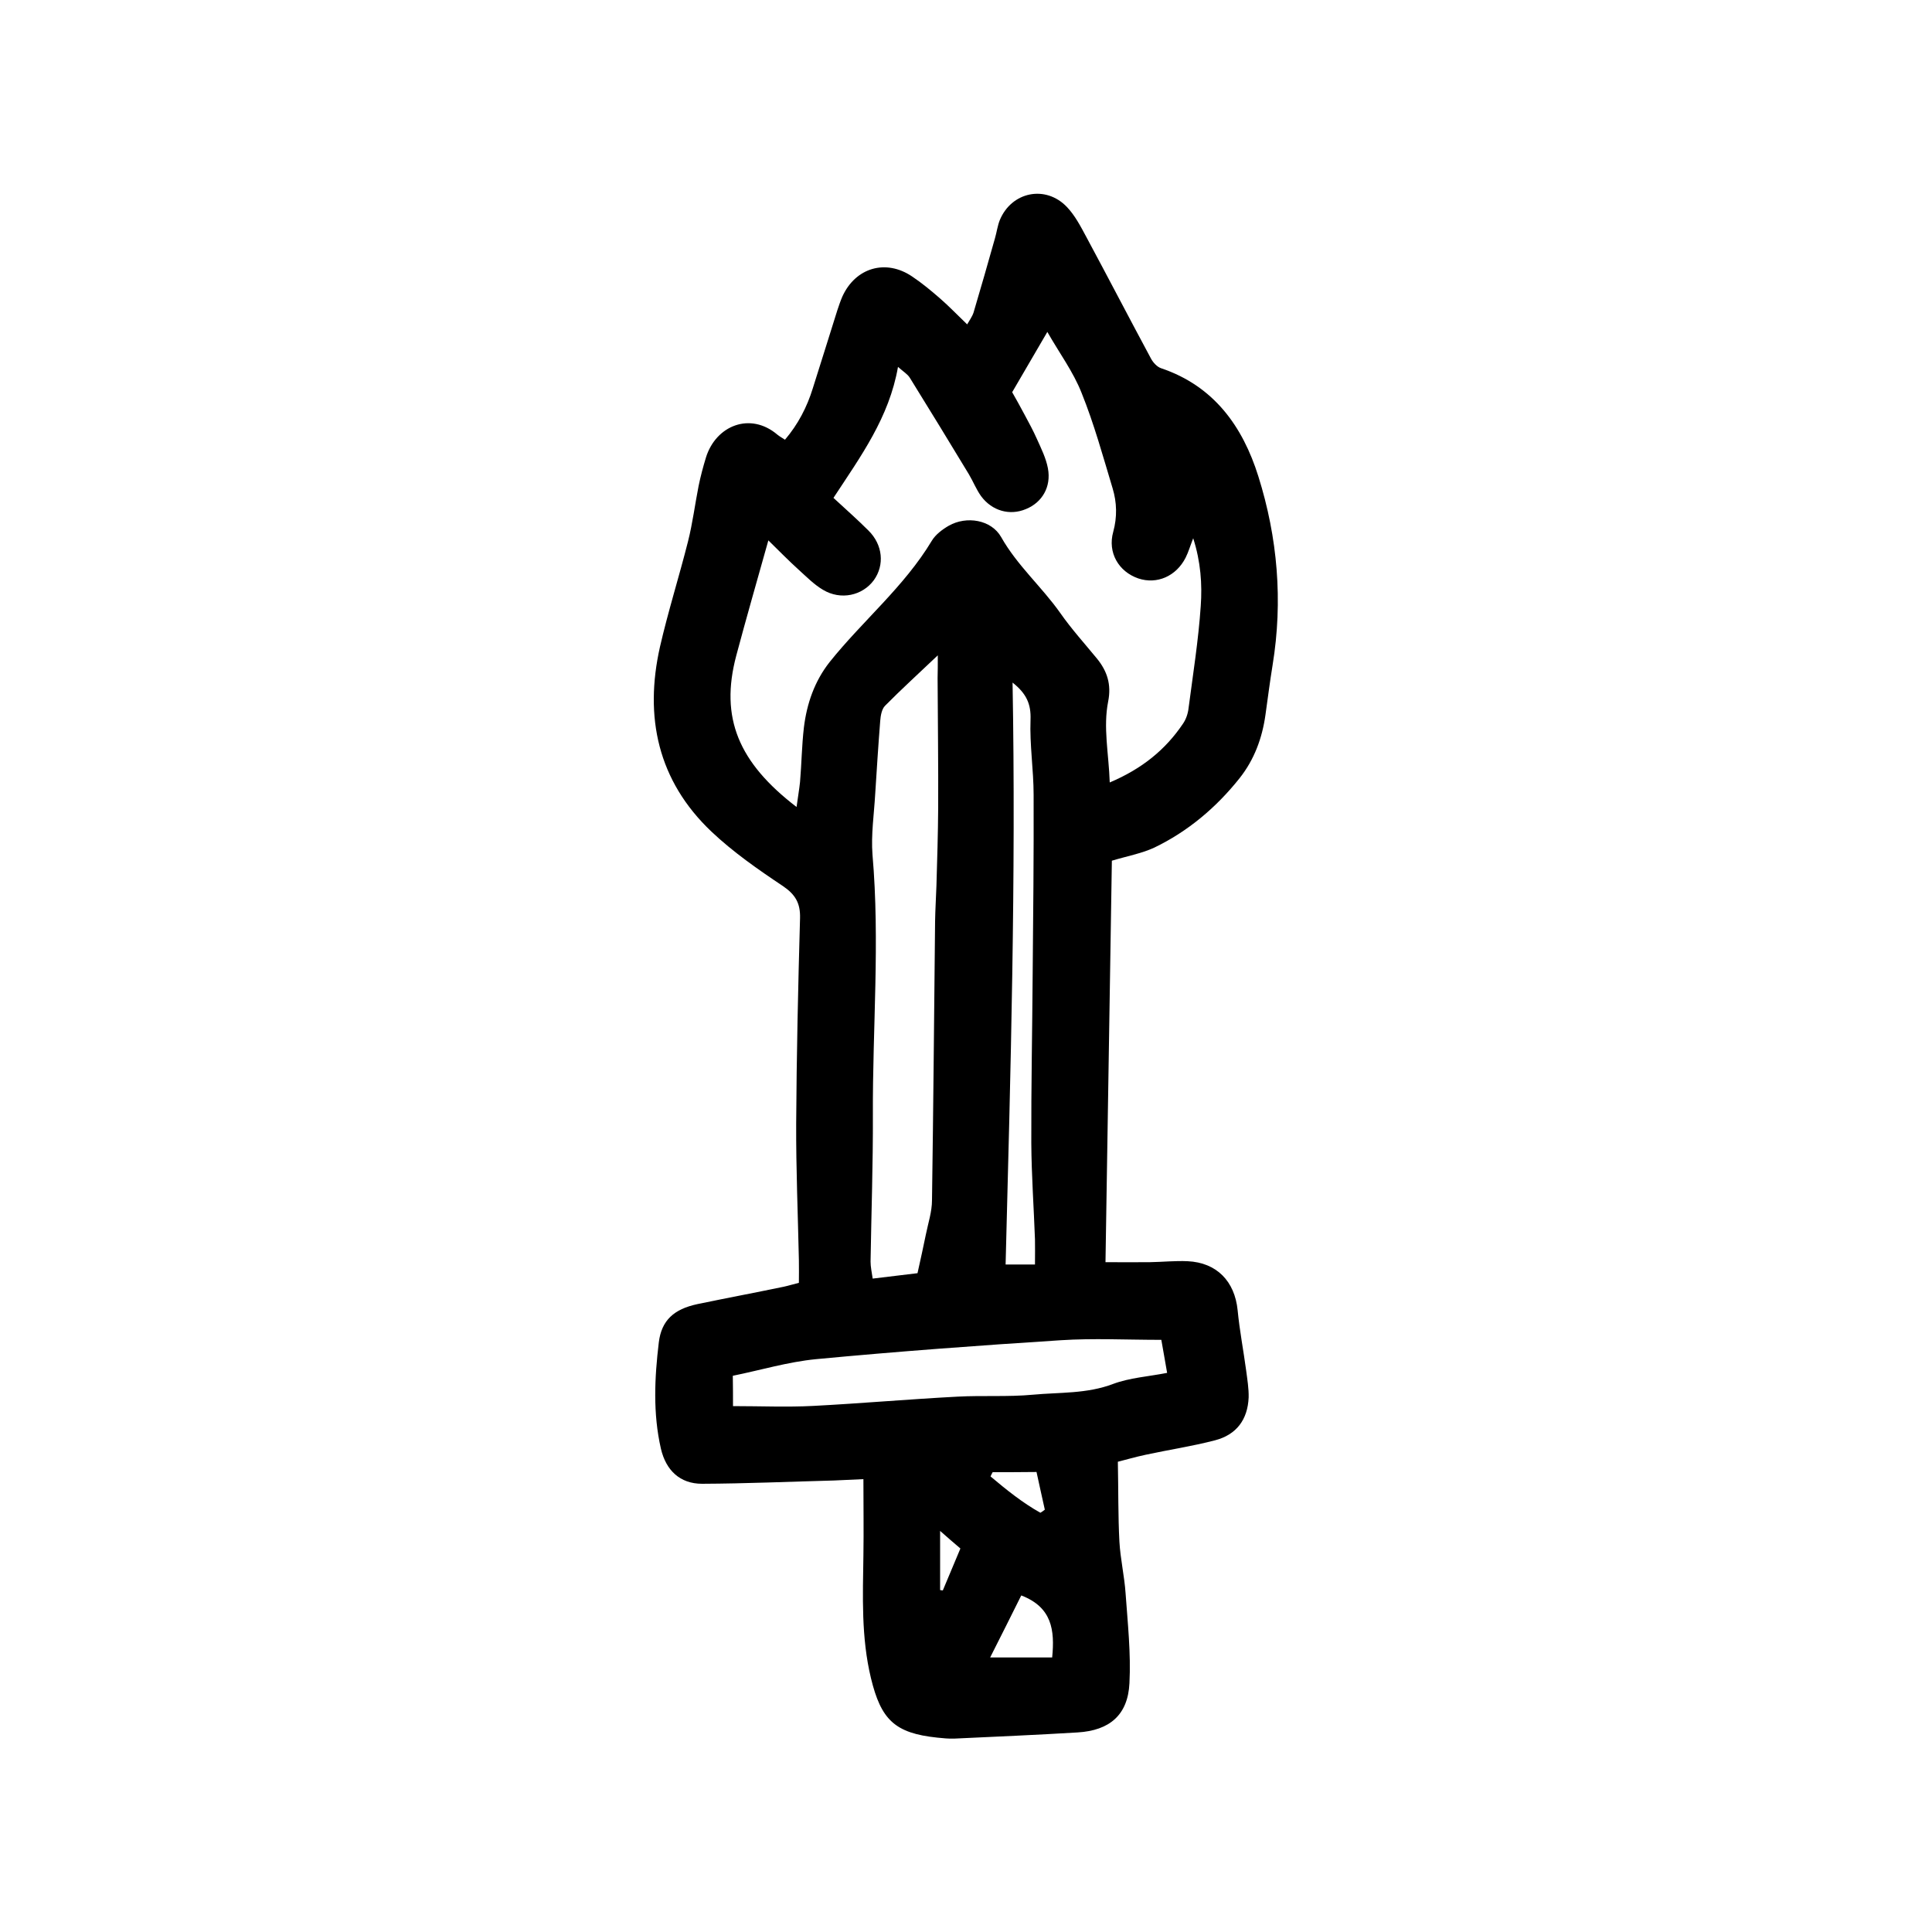 <?xml version="1.0" encoding="utf-8"?>
<!-- Generator: Adobe Illustrator 24.0.1, SVG Export Plug-In . SVG Version: 6.00 Build 0)  -->
<svg version="1.1" id="Layer_1" xmlns="http://www.w3.org/2000/svg" xmlns:xlink="http://www.w3.org/1999/xlink" x="0px" y="0px"
	 viewBox="0 0 100 100" style="enable-background:new 0 0 100 100;" xml:space="preserve">
<g>
	<path d="M57.55,44.55c-0.11,6.82-0.22,13.72-0.33,20.78c0.8,0,1.55,0.01,2.3,0c0.65-0.01,1.3-0.08,1.95-0.05
		c1.51,0.07,2.44,1.04,2.59,2.54c0.1,1.04,0.3,2.07,0.44,3.11c0.06,0.46,0.14,0.94,0.13,1.4c-0.05,1.15-0.63,1.93-1.74,2.22
		c-1.19,0.31-2.4,0.49-3.6,0.75c-0.52,0.11-1.03,0.26-1.43,0.36c0.03,1.47,0.01,2.8,0.08,4.13c0.05,0.9,0.26,1.79,0.32,2.68
		c0.11,1.55,0.28,3.11,0.2,4.65c-0.08,1.65-1.03,2.45-2.68,2.55c-2.13,0.13-4.26,0.22-6.39,0.32c-0.29,0.01-0.58-0.02-0.87-0.05
		c-2.22-0.23-2.92-0.94-3.44-3.08c-0.51-2.12-0.42-4.24-0.39-6.37c0.02-1.26,0-2.52,0-3.93c-0.48,0.02-1,0.05-1.52,0.07
		c-2.28,0.06-4.55,0.16-6.83,0.17c-1.15,0-1.87-0.7-2.13-1.81c-0.42-1.83-0.33-3.68-0.11-5.51c0.14-1.14,0.78-1.72,2-1.98
		c1.49-0.31,2.98-0.59,4.47-0.9c0.24-0.05,0.48-0.13,0.78-0.2c0-0.41,0.01-0.8,0-1.19c-0.05-2.35-0.15-4.7-0.14-7.05
		c0.02-3.55,0.1-7.09,0.2-10.64c0.02-0.77-0.24-1.22-0.89-1.66c-1.29-0.86-2.58-1.76-3.7-2.82c-2.77-2.63-3.48-5.92-2.66-9.56
		c0.42-1.83,0.99-3.63,1.45-5.45c0.24-0.95,0.36-1.92,0.55-2.88c0.1-0.49,0.23-0.98,0.38-1.47c0.51-1.65,2.29-2.38,3.7-1.18
		c0.11,0.09,0.24,0.16,0.39,0.26c0.68-0.8,1.14-1.69,1.44-2.66c0.43-1.34,0.84-2.69,1.27-4.04c0.08-0.24,0.16-0.48,0.26-0.71
		c0.68-1.5,2.25-1.96,3.61-1.04c0.51,0.34,0.99,0.74,1.45,1.14c0.46,0.4,0.89,0.85,1.4,1.34c0.12-0.21,0.26-0.4,0.33-0.61
		c0.38-1.28,0.75-2.57,1.11-3.85c0.09-0.31,0.13-0.64,0.25-0.94c0.61-1.47,2.37-1.83,3.47-0.68c0.42,0.44,0.71,1,1,1.54
		c1.13,2.1,2.23,4.22,3.36,6.32c0.11,0.2,0.31,0.42,0.52,0.49c2.73,0.92,4.22,3.01,5.03,5.59c1,3.18,1.28,6.45,0.74,9.77
		c-0.14,0.86-0.25,1.72-0.37,2.58c-0.17,1.21-0.58,2.32-1.34,3.28c-1.21,1.52-2.68,2.76-4.43,3.6
		C59.07,44.18,58.31,44.32,57.55,44.55z M41.23,41.77c0.07-0.53,0.14-0.91,0.18-1.3c0.08-0.94,0.09-1.88,0.2-2.82
		c0.15-1.23,0.55-2.39,1.33-3.38c1.71-2.14,3.86-3.9,5.29-6.28c0.19-0.32,0.55-0.59,0.88-0.78c0.92-0.52,2.2-0.31,2.71,0.59
		c0.83,1.47,2.1,2.57,3.06,3.93c0.58,0.83,1.26,1.58,1.9,2.36c0.53,0.65,0.75,1.34,0.58,2.21c-0.27,1.35,0.03,2.71,0.08,4.2
		c1.67-0.71,2.88-1.69,3.79-3.04c0.16-0.23,0.26-0.53,0.29-0.81c0.23-1.76,0.51-3.51,0.63-5.28c0.08-1.13,0-2.29-0.39-3.51
		c-0.16,0.41-0.25,0.72-0.39,1c-0.49,0.97-1.49,1.4-2.45,1.08c-1.02-0.35-1.6-1.34-1.3-2.41c0.21-0.77,0.19-1.52-0.03-2.25
		c-0.5-1.66-0.96-3.34-1.61-4.95c-0.43-1.09-1.15-2.06-1.77-3.15c-0.65,1.11-1.21,2.07-1.82,3.12c0.19,0.34,0.42,0.74,0.64,1.16
		c0.22,0.41,0.45,0.83,0.64,1.26c0.22,0.49,0.47,0.99,0.57,1.52c0.18,0.96-0.3,1.77-1.14,2.11c-0.83,0.35-1.75,0.1-2.32-0.67
		c-0.25-0.35-0.41-0.76-0.63-1.13c-1.01-1.67-2.03-3.34-3.06-5c-0.12-0.19-0.33-0.31-0.61-0.56c-0.46,2.63-1.93,4.63-3.34,6.78
		c0.66,0.61,1.25,1.13,1.81,1.69c0.75,0.74,0.84,1.79,0.28,2.57c-0.59,0.8-1.71,1.05-2.63,0.5c-0.46-0.27-0.85-0.67-1.25-1.03
		c-0.53-0.48-1.03-0.99-1.58-1.53c-0.58,2.07-1.14,4.01-1.66,5.96C37.25,37.16,38.23,39.47,41.23,41.77z M48.54,33.92
		c-1.01,0.96-1.89,1.76-2.73,2.61c-0.17,0.17-0.23,0.51-0.25,0.78c-0.1,1.26-0.18,2.53-0.26,3.79c-0.06,1.05-0.22,2.1-0.14,3.14
		c0.39,4.49,0,8.97,0.02,13.46c0.01,2.53-0.08,5.07-0.12,7.6c0,0.27,0.06,0.54,0.11,0.88c0.84-0.1,1.58-0.19,2.32-0.28
		c0.16-0.72,0.3-1.35,0.43-1.99c0.12-0.6,0.32-1.19,0.32-1.79c0.07-4.81,0.11-9.63,0.16-14.44c0.01-0.62,0.05-1.23,0.07-1.84
		c0.04-1.34,0.08-2.68,0.09-4.02c0.01-2.24-0.02-4.49-0.03-6.73C48.54,34.73,48.54,34.38,48.54,33.92z M37.94,72.78
		c1.42,0,2.79,0.06,4.15-0.01c2.49-0.13,4.98-0.35,7.47-0.48c1.3-0.07,2.61,0.02,3.9-0.1c1.39-0.13,2.8-0.04,4.16-0.56
		c0.86-0.32,1.82-0.38,2.79-0.57c-0.11-0.61-0.2-1.17-0.3-1.71c-1.81,0-3.52-0.09-5.21,0.02c-4.22,0.27-8.44,0.58-12.66,0.98
		c-1.45,0.14-2.88,0.57-4.31,0.86C37.94,71.81,37.94,72.26,37.94,72.78z M53.57,65.45c0-0.52,0.01-0.91,0-1.3
		c-0.06-1.66-0.18-3.32-0.19-4.99c-0.01-2.89,0.05-5.79,0.07-8.68c0.03-3.11,0.06-6.22,0.05-9.33c0-1.3-0.21-2.61-0.16-3.9
		c0.03-0.81-0.21-1.35-0.93-1.92c0.18,10.13-0.1,20.11-0.36,30.12C52.54,65.45,52.97,65.45,53.57,65.45z M52.86,82.58
		c-0.53,1.07-1.04,2.08-1.61,3.21c1.15,0,2.17,0,3.21,0C54.6,84.37,54.45,83.19,52.86,82.58z M51.38,76.2
		c-0.04,0.07-0.08,0.15-0.11,0.22c0.82,0.69,1.65,1.36,2.58,1.88c0.08-0.05,0.16-0.1,0.23-0.16c-0.14-0.64-0.29-1.29-0.43-1.95
		C52.81,76.2,52.09,76.2,51.38,76.2z M49.71,80.15c-0.36-0.31-0.67-0.57-1.05-0.91c0,1.13,0,2.1,0,3.06
		c0.05,0.01,0.1,0.02,0.14,0.02C49.09,81.64,49.37,80.95,49.71,80.15z"/>
</g>
</svg>
